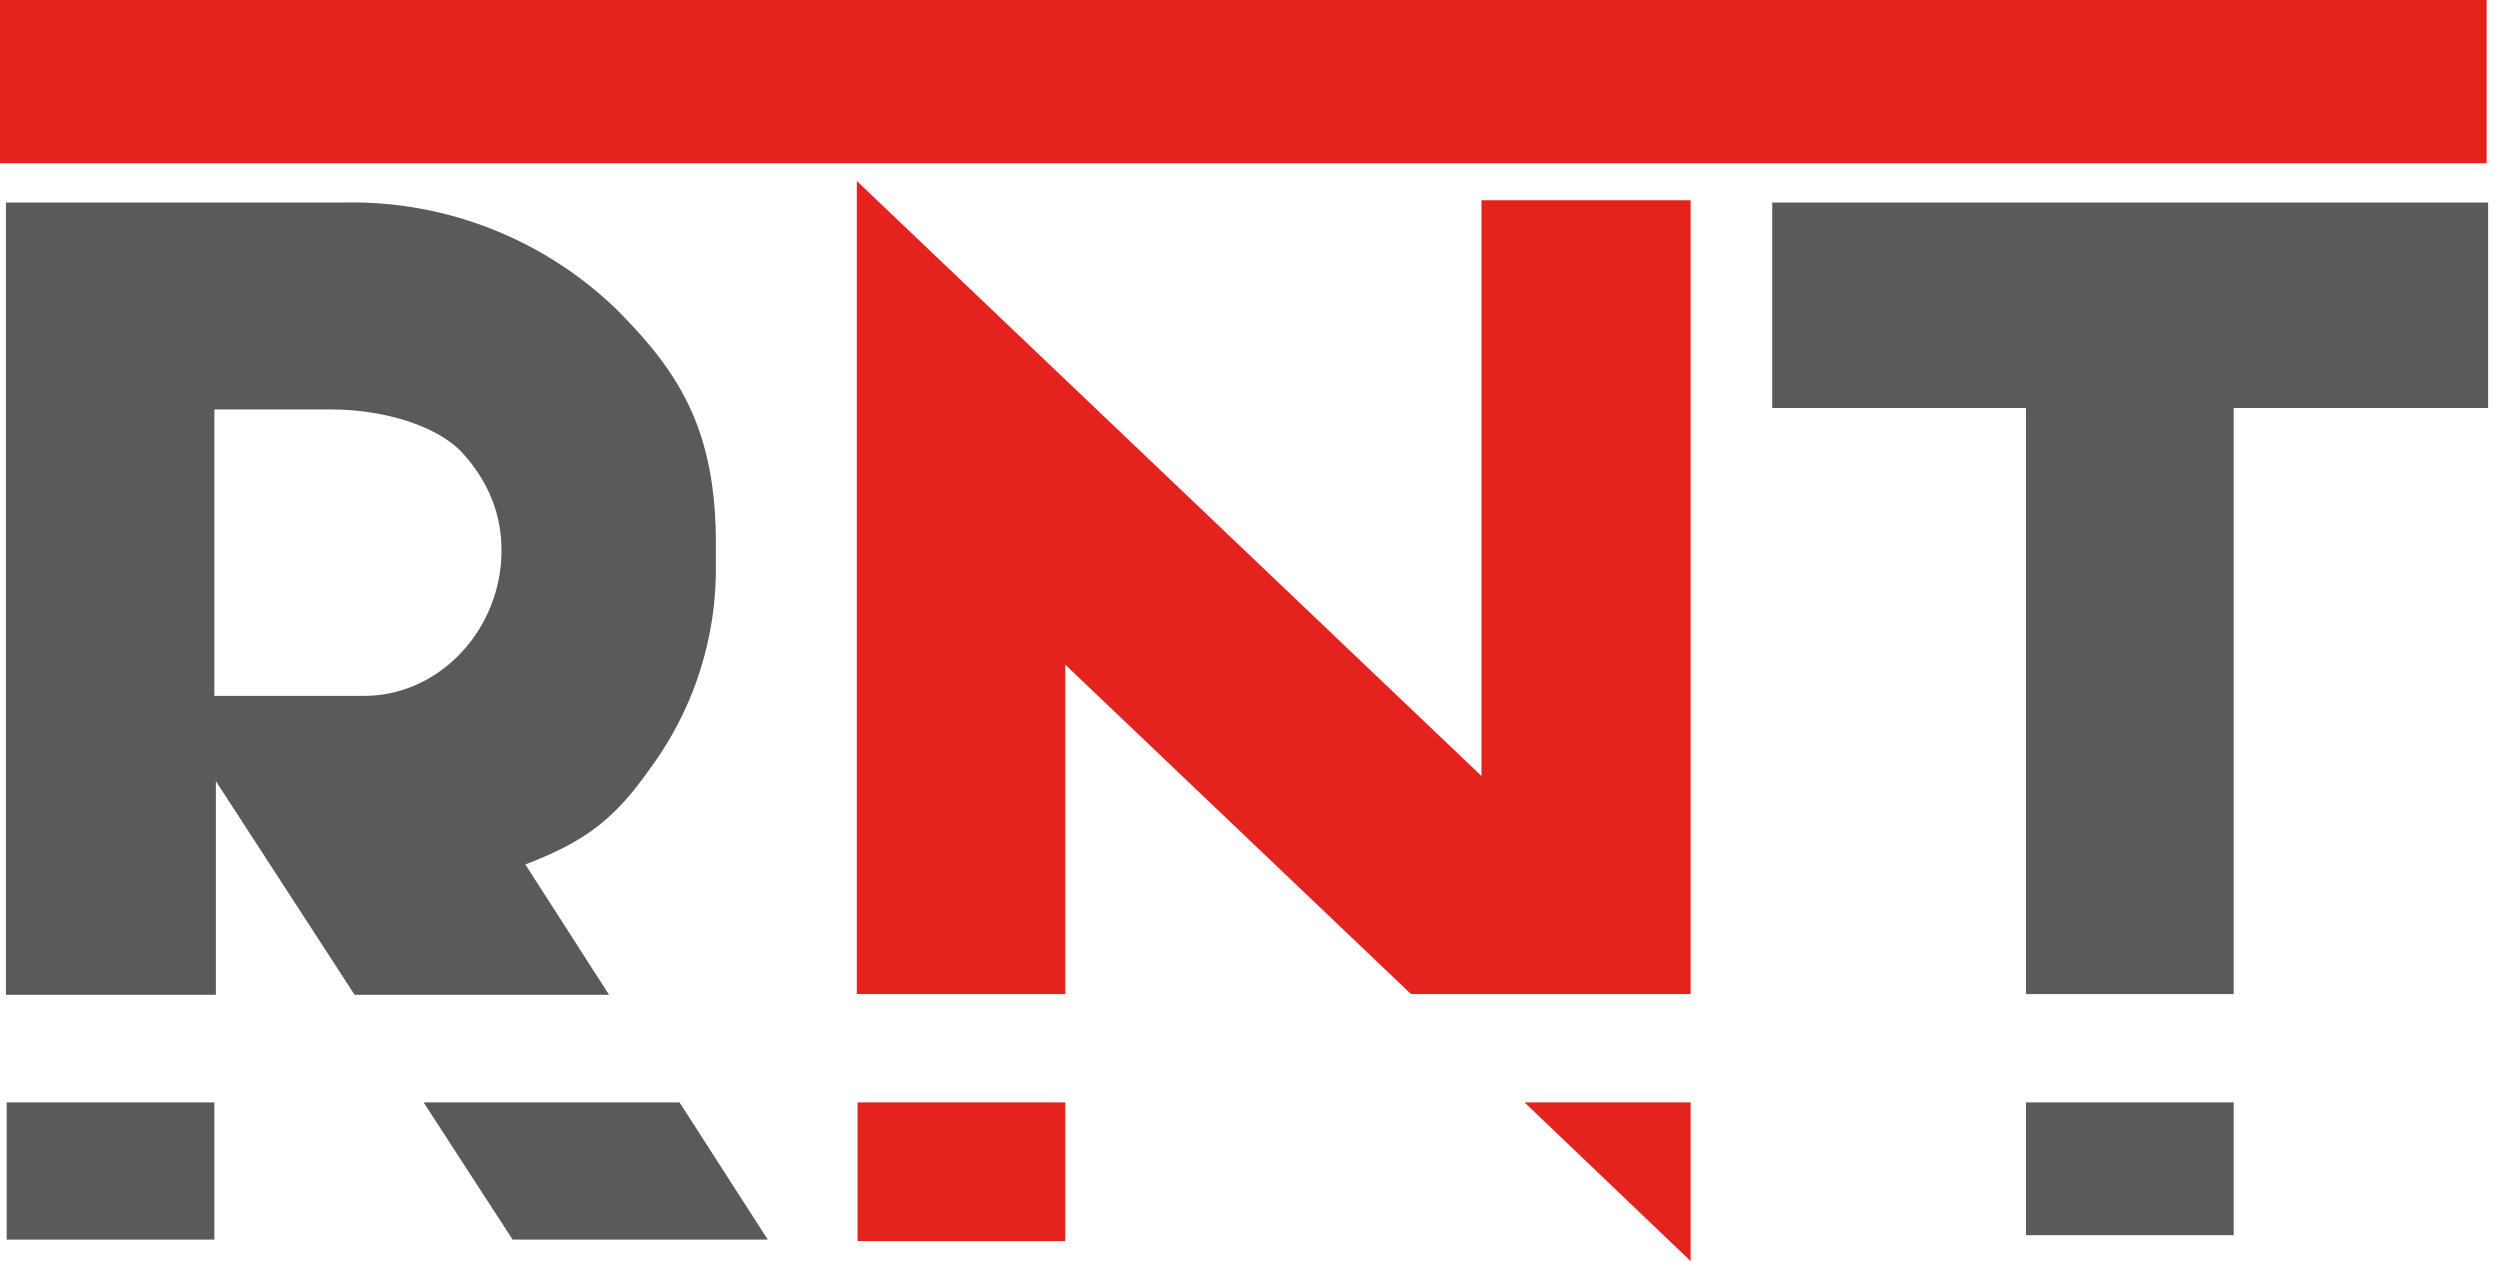 <svg width="337" height="170" xmlns="http://www.w3.org/2000/svg" xml:space="preserve" version="1.1">

 <g>
  <title>Layer 1</title>
  <path id="svg_1" fill="#e5231e" d="m0,0l335.2,0l0,22l-335.2,0l0,-22z" class="st0"/>
  <path id="svg_2" fill="#5a5a5a" d="m91.6,148.6l-34.5,0l12,18.5l34.4,0l-11.9,-18.5zm-20.7,-32.1c8,-3.1 11.9,-6 16.8,-13a45.3,45.3 0 0 0 8.8,-26.6l0,-3.6c0,-15.5 -5,-23.2 -13.5,-31.7a51.3,51.3 0 0 0 -36.6,-14.3l-45.6,0l0,106.8l28.3,0l0,-28.8l18.7,28.8l34.3,0l-11.3,-17.6l0.1,0zm-21.8,-22.7l-20.2,0l0,-38.6l15.8,0c6.7,0 13.7,2 17.3,5.5c3.7,3.9 5.6,8.4 5.6,13.5c0,10.6 -8.3,19.6 -18.5,19.6zm-48.2,73.3l28,0l0,-18.5l-28,0l0,18.5z" class="st1"/>
  <path id="svg_3" fill="#e5231e" d="m227.9,170l0,-21.4l-22.4,0l22.4,21.4zm-28.2,-143l0,77.6l-84.2,-80.2l0,109.6l28.1,0l0,-44.4l46.6,44.4l37.7,0l0,-107l-28.2,0zm-84.2,140.3l28.1,0l0,-18.7l-28,0l0,18.7l-0.1,0z" class="st0"/>
  <path id="svg_4" fill="#5a5a5a" d="m238.9,27.3l0,27.7l34.2,0l0,79l28,0l0,-79l34.3,0l0,-27.7l-96.5,0zm34.2,139.2l28,0l0,-17.9l-28,0l0,17.9z" class="st1"/>
 </g>
</svg>